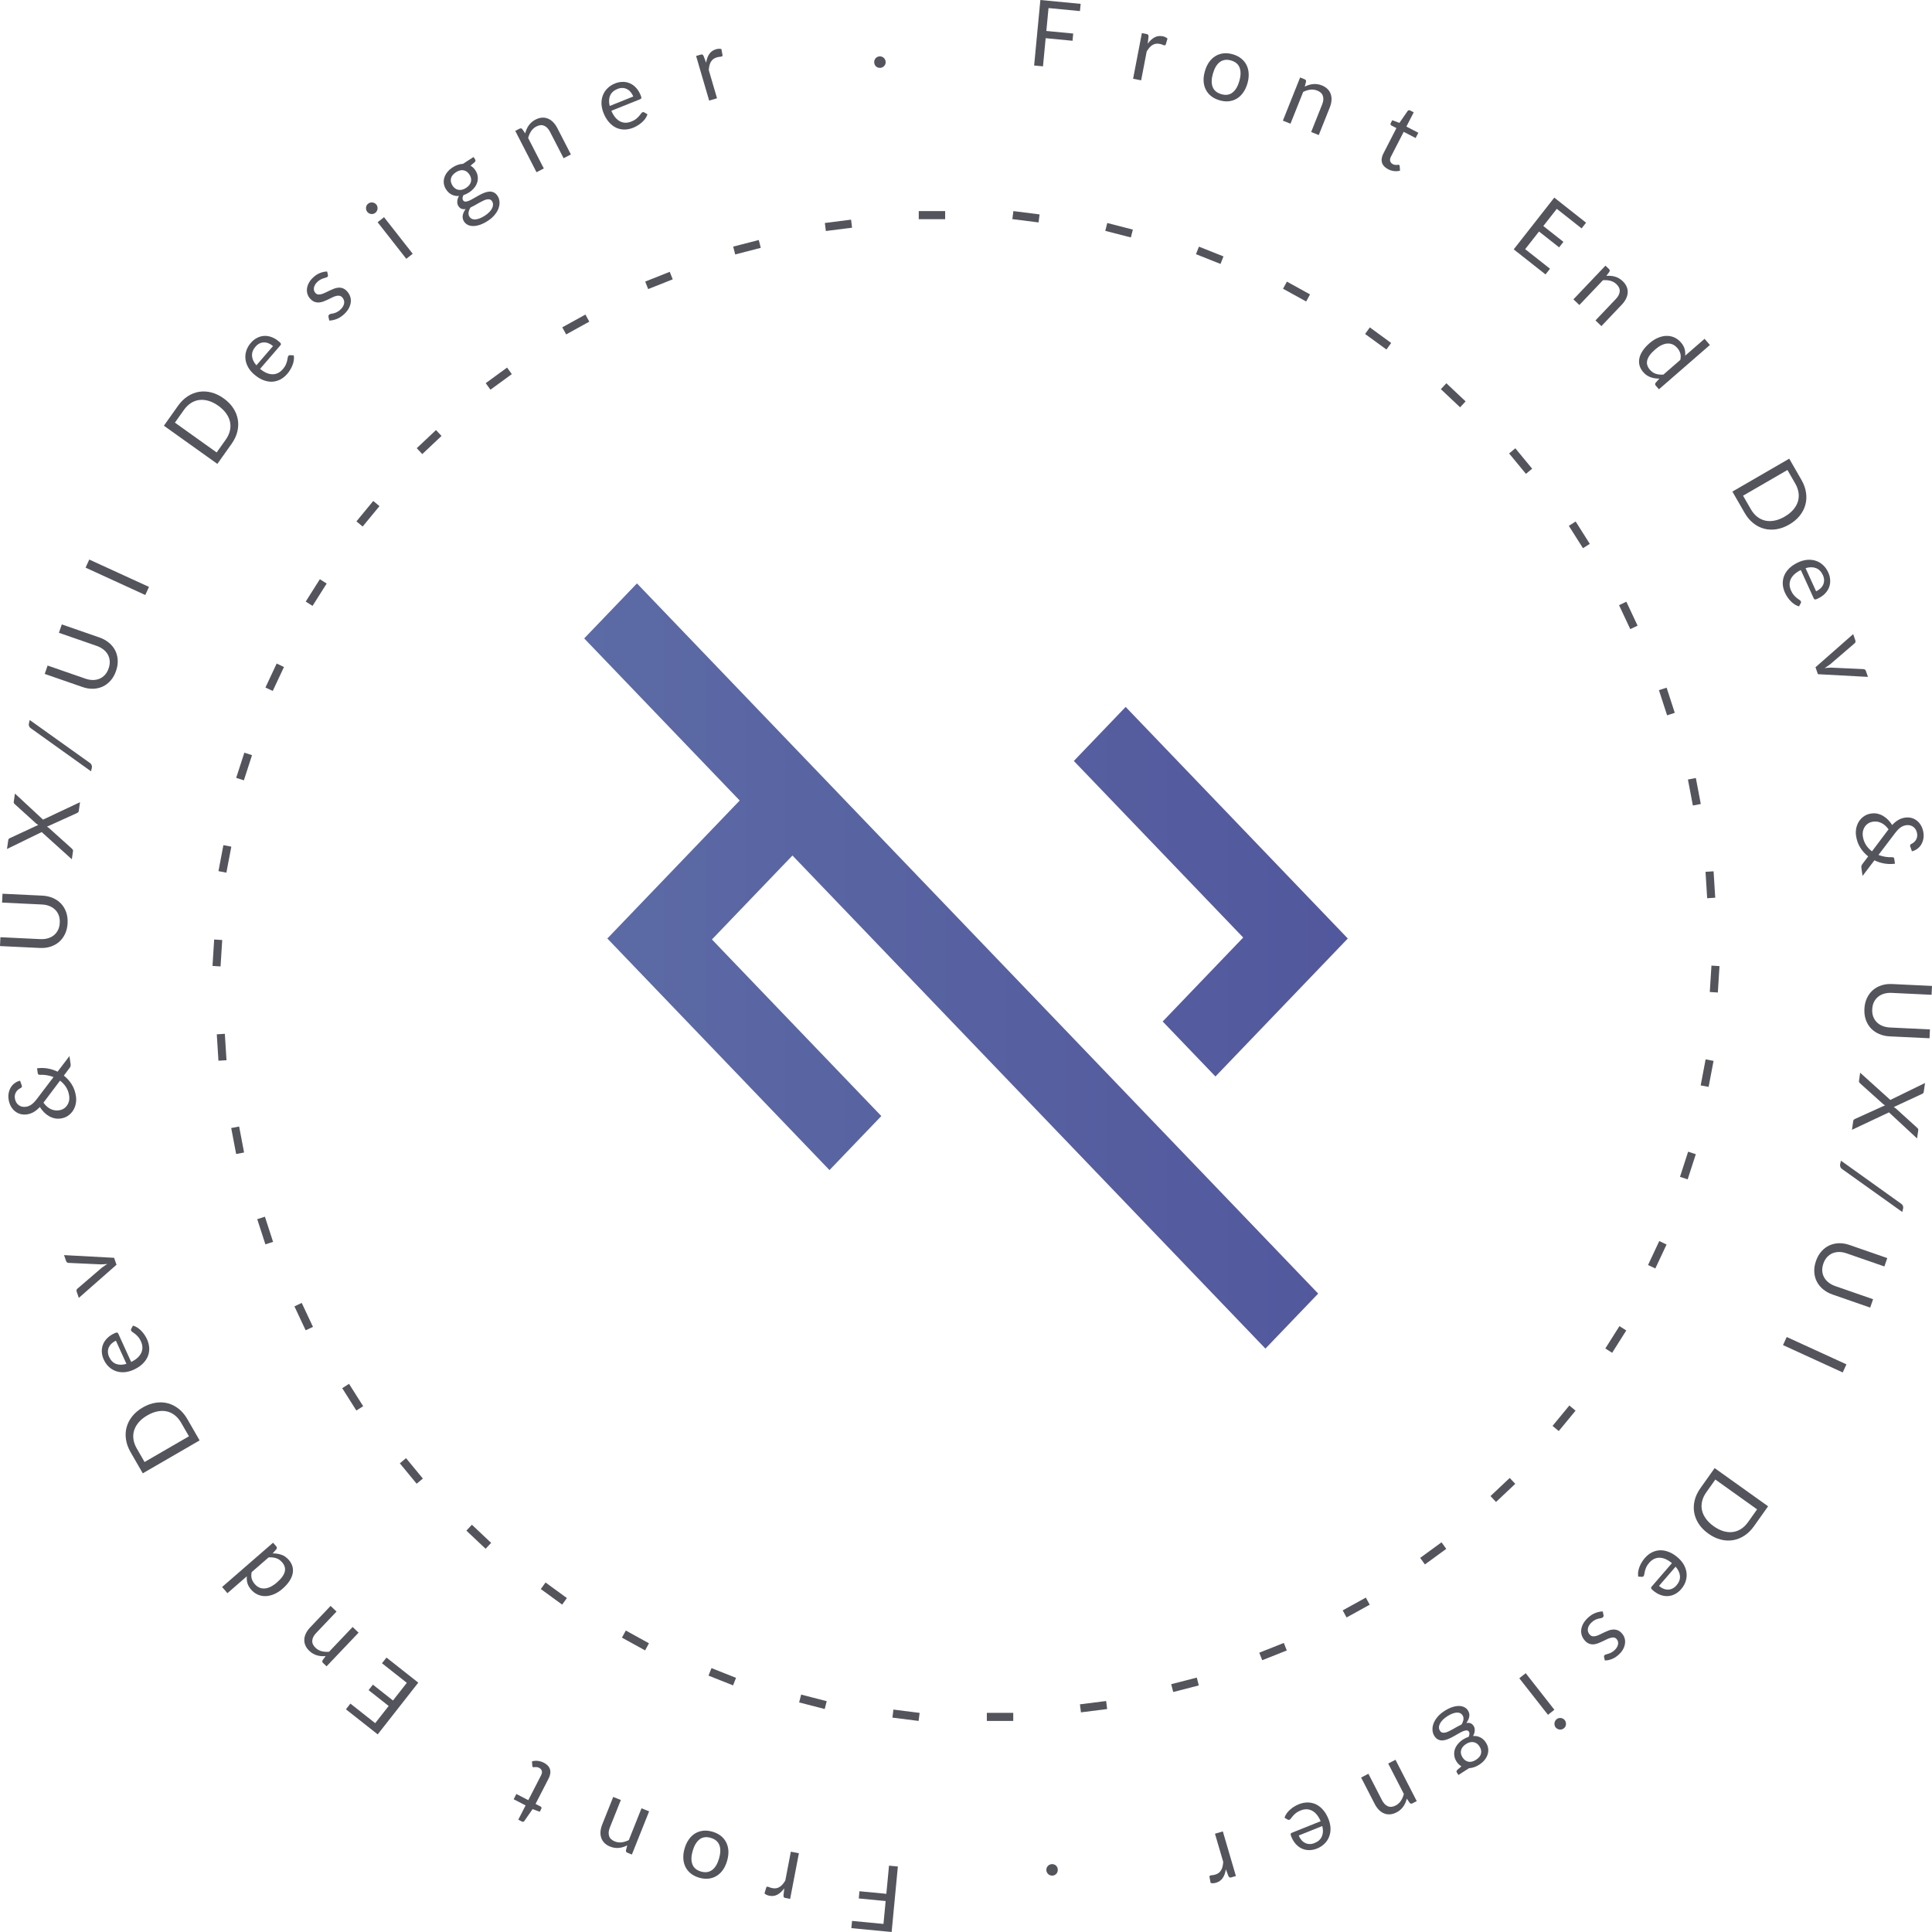 <svg width="260" height="260" viewBox="0 0 260 260" fill="none" xmlns="http://www.w3.org/2000/svg">
<g clip-path="url(#clip0_582_378)">
<path d="M141.106 1.086L140.813 4.167L144.428 4.514L144.336 5.485L140.721 5.139L140.36 8.928L139.169 8.814L140.008 0L145.428 0.519L145.335 1.491L141.106 1.086Z" fill="#54545C"/>
<path d="M154.455 5.883C154.729 5.5 155.03 5.218 155.358 5.038C155.686 4.854 156.054 4.801 156.462 4.88C156.591 4.905 156.712 4.943 156.823 4.994C156.939 5.046 157.037 5.111 157.118 5.189L156.885 5.981C156.841 6.078 156.771 6.116 156.674 6.098C156.617 6.087 156.537 6.059 156.433 6.013C156.328 5.968 156.208 5.932 156.07 5.906C155.877 5.868 155.698 5.863 155.533 5.89C155.373 5.918 155.222 5.976 155.079 6.066C154.941 6.153 154.807 6.27 154.679 6.417C154.555 6.561 154.434 6.73 154.317 6.926L153.571 10.809L152.487 10.599L153.668 4.453L154.286 4.573C154.403 4.595 154.479 4.633 154.515 4.686C154.551 4.739 154.567 4.822 154.562 4.934L154.455 5.883Z" fill="#54545C"/>
<path d="M165.923 7.312C166.361 7.441 166.734 7.63 167.042 7.88C167.35 8.129 167.589 8.425 167.759 8.767C167.928 9.109 168.022 9.491 168.04 9.912C168.063 10.331 168.006 10.776 167.868 11.246C167.729 11.72 167.537 12.128 167.292 12.468C167.051 12.809 166.767 13.077 166.44 13.273C166.112 13.468 165.752 13.588 165.358 13.63C164.965 13.669 164.55 13.624 164.113 13.495C163.671 13.365 163.293 13.177 162.98 12.93C162.672 12.681 162.433 12.385 162.263 12.043C162.093 11.701 161.997 11.32 161.974 10.902C161.955 10.484 162.015 10.038 162.154 9.563C162.291 9.093 162.481 8.687 162.722 8.346C162.968 8.002 163.255 7.733 163.582 7.537C163.909 7.341 164.27 7.222 164.664 7.179C165.061 7.138 165.481 7.182 165.923 7.312ZM164.354 12.671C164.945 12.845 165.445 12.778 165.852 12.469C166.261 12.155 166.57 11.643 166.778 10.932C166.987 10.216 167.005 9.616 166.83 9.131C166.655 8.646 166.271 8.316 165.68 8.142C165.38 8.054 165.103 8.028 164.848 8.064C164.597 8.102 164.368 8.196 164.162 8.345C163.959 8.496 163.779 8.702 163.62 8.965C163.467 9.225 163.339 9.532 163.235 9.888C163.026 10.6 163.01 11.198 163.185 11.683C163.365 12.165 163.754 12.495 164.354 12.671Z" fill="#54545C"/>
<path d="M175.589 11.655C175.771 11.564 175.956 11.489 176.143 11.431C176.33 11.373 176.517 11.335 176.706 11.318C176.9 11.298 177.093 11.302 177.285 11.331C177.483 11.357 177.685 11.411 177.891 11.494C178.207 11.621 178.464 11.787 178.662 11.99C178.865 12.191 179.008 12.422 179.09 12.681C179.178 12.938 179.21 13.22 179.185 13.525C179.161 13.83 179.083 14.147 178.951 14.476L177.474 18.176L176.45 17.765L177.927 14.065C178.103 13.625 178.137 13.244 178.031 12.922C177.931 12.597 177.676 12.353 177.268 12.189C176.966 12.068 176.655 12.027 176.334 12.067C176.016 12.108 175.697 12.209 175.377 12.368L173.668 16.648L172.644 16.236L174.964 10.425L175.576 10.671C175.721 10.729 175.782 10.836 175.76 10.992L175.589 11.655Z" fill="#54545C"/>
<path d="M186.807 22.777C186.369 22.55 186.094 22.253 185.983 21.885C185.875 21.519 185.94 21.105 186.177 20.644L187.927 17.238L187.259 16.892C187.2 16.862 187.16 16.82 187.136 16.767C187.115 16.709 187.123 16.644 187.161 16.571L187.361 16.181L188.33 16.536L189.438 14.932C189.478 14.883 189.524 14.852 189.577 14.838C189.636 14.822 189.697 14.83 189.759 14.862L190.252 15.117L189.267 17.034L190.872 17.864L190.508 18.573L188.903 17.742L187.186 21.082C187.066 21.316 187.033 21.52 187.088 21.692C187.142 21.864 187.259 21.996 187.438 22.088C187.541 22.141 187.635 22.174 187.721 22.186C187.813 22.196 187.895 22.199 187.966 22.195C188.038 22.19 188.099 22.184 188.149 22.178C188.204 22.169 188.246 22.172 188.275 22.188C188.326 22.214 188.356 22.269 188.364 22.352L188.409 22.966C188.16 23.037 187.894 23.056 187.609 23.025C187.326 22.99 187.059 22.907 186.807 22.777Z" fill="#54545C"/>
<path d="M208.595 36.167L207.988 36.931L203.71 33.557L209.169 26.595L213.447 29.97L212.845 30.737L209.507 28.104L207.693 30.417L210.397 32.549L209.818 33.287L207.114 31.155L205.252 33.531L208.595 36.167Z" fill="#54545C"/>
<path d="M216.178 37.127C216.381 37.111 216.58 37.11 216.775 37.126C216.97 37.142 217.158 37.176 217.34 37.23C217.527 37.284 217.705 37.36 217.873 37.458C218.046 37.556 218.214 37.682 218.374 37.835C218.621 38.071 218.798 38.321 218.906 38.583C219.02 38.846 219.067 39.113 219.047 39.384C219.033 39.656 218.959 39.929 218.823 40.203C218.687 40.477 218.497 40.743 218.253 40.999L215.51 43.885L214.712 43.121L217.455 40.236C217.781 39.893 217.954 39.552 217.975 39.213C218.002 38.874 217.856 38.553 217.538 38.249C217.303 38.024 217.029 37.87 216.717 37.787C216.407 37.707 216.073 37.682 215.716 37.711L212.544 41.048L211.745 40.284L216.054 35.753L216.531 36.209C216.644 36.317 216.661 36.439 216.583 36.575L216.178 37.127Z" fill="#54545C"/>
<path d="M226.129 48.433C226.202 48.097 226.201 47.803 226.126 47.552C226.054 47.299 225.921 47.06 225.727 46.836C225.348 46.397 224.899 46.195 224.381 46.231C223.863 46.267 223.313 46.537 222.733 47.042C222.425 47.309 222.184 47.565 222.009 47.809C221.838 48.051 221.725 48.286 221.671 48.513C221.62 48.737 221.626 48.952 221.69 49.158C221.754 49.364 221.868 49.562 222.032 49.752C222.269 50.026 222.537 50.211 222.836 50.305C223.138 50.403 223.476 50.439 223.851 50.413L226.129 48.433ZM230.112 46.427L223.251 52.39L222.823 51.895C222.721 51.776 222.714 51.652 222.802 51.521L223.31 50.948C222.893 50.956 222.498 50.896 222.126 50.767C221.754 50.638 221.421 50.404 221.128 50.064C220.894 49.793 220.732 49.503 220.644 49.193C220.558 48.88 220.549 48.558 220.617 48.227C220.684 47.896 220.832 47.557 221.06 47.211C221.289 46.865 221.599 46.522 221.99 46.182C222.338 45.88 222.701 45.646 223.08 45.48C223.462 45.312 223.839 45.219 224.21 45.202C224.581 45.185 224.937 45.248 225.28 45.393C225.628 45.538 225.939 45.769 226.213 46.086C226.463 46.376 226.628 46.667 226.706 46.959C226.79 47.251 226.815 47.554 226.781 47.867L229.394 45.596L230.112 46.427Z" fill="#54545C"/>
<path d="M240.786 70.59C240.213 70.922 239.639 71.133 239.064 71.223C238.49 71.313 237.94 71.289 237.414 71.151C236.889 71.013 236.399 70.763 235.945 70.403C235.496 70.044 235.11 69.583 234.785 69.019L233.137 66.156L240.787 61.726L242.435 64.59C242.76 65.153 242.963 65.721 243.045 66.292C243.132 66.864 243.103 67.414 242.955 67.942C242.812 68.467 242.558 68.957 242.193 69.411C241.828 69.865 241.359 70.258 240.786 70.59ZM240.173 69.525C240.642 69.253 241.025 68.945 241.321 68.603C241.618 68.26 241.826 67.897 241.947 67.513C242.067 67.129 242.099 66.73 242.041 66.316C241.983 65.903 241.835 65.489 241.597 65.075L240.546 63.25L234.573 66.709L235.623 68.534C235.861 68.948 236.145 69.283 236.473 69.54C236.801 69.798 237.16 69.971 237.548 70.06C237.94 70.147 238.358 70.148 238.802 70.062C239.246 69.976 239.703 69.797 240.173 69.525Z" fill="#54545C"/>
<path d="M244.403 79.575C244.634 79.469 244.83 79.338 244.99 79.184C245.156 79.031 245.279 78.859 245.359 78.668C245.445 78.48 245.484 78.278 245.477 78.064C245.473 77.848 245.42 77.626 245.316 77.397C245.097 76.918 244.784 76.602 244.375 76.449C243.972 76.298 243.509 76.302 242.985 76.461L244.403 79.575ZM242.108 81.605C241.902 81.549 241.704 81.461 241.513 81.34C241.326 81.218 241.152 81.073 240.99 80.907C240.831 80.745 240.686 80.566 240.557 80.372C240.424 80.179 240.311 79.98 240.217 79.774C240.038 79.38 239.937 78.987 239.916 78.593C239.901 78.202 239.965 77.826 240.108 77.466C240.257 77.108 240.489 76.775 240.805 76.467C241.122 76.159 241.524 75.893 242.014 75.669C242.41 75.488 242.808 75.378 243.206 75.34C243.607 75.306 243.984 75.347 244.339 75.46C244.697 75.573 245.022 75.761 245.314 76.026C245.61 76.289 245.852 76.626 246.04 77.038C246.195 77.379 246.281 77.721 246.296 78.062C246.317 78.406 246.267 78.733 246.146 79.042C246.03 79.353 245.84 79.641 245.577 79.907C245.318 80.17 244.986 80.395 244.582 80.58C244.425 80.652 244.313 80.683 244.245 80.673C244.178 80.663 244.122 80.611 244.08 80.518L242.347 76.712C241.993 76.888 241.703 77.08 241.477 77.287C241.253 77.499 241.086 77.725 240.979 77.964C240.875 78.202 240.827 78.45 240.836 78.709C240.849 78.965 240.917 79.228 241.04 79.498C241.155 79.749 241.281 79.952 241.419 80.106C241.562 80.262 241.697 80.391 241.824 80.491C241.951 80.591 242.062 80.672 242.158 80.732C242.259 80.795 242.323 80.858 242.352 80.922C242.39 81.004 242.387 81.082 242.344 81.156L242.108 81.605Z" fill="#54545C"/>
<path d="M251.379 91.093L244.645 90.73L244.323 89.796L249.392 85.335L249.684 86.182C249.714 86.268 249.717 86.345 249.693 86.414C249.669 86.484 249.631 86.538 249.58 86.578L246.299 89.397C246.171 89.494 246.046 89.583 245.922 89.665C245.798 89.748 245.674 89.828 245.548 89.906C245.695 89.89 245.842 89.876 245.99 89.864C246.138 89.852 246.293 89.846 246.454 89.847L250.777 90.046C250.847 90.048 250.911 90.07 250.969 90.111C251.03 90.15 251.074 90.207 251.099 90.281L251.379 91.093Z" fill="#54545C"/>
<path d="M254.152 111.607C253.862 111.208 253.539 110.922 253.182 110.749C252.825 110.579 252.456 110.522 252.074 110.578C251.809 110.616 251.582 110.698 251.393 110.826C251.207 110.952 251.057 111.105 250.941 111.284C250.826 111.463 250.746 111.66 250.702 111.874C250.662 112.088 250.657 112.301 250.688 112.513C250.753 112.969 250.895 113.367 251.114 113.706C251.334 114.049 251.603 114.337 251.923 114.569L254.152 111.607ZM250.654 117.88L250.502 116.822C250.485 116.703 250.486 116.606 250.503 116.528C250.521 116.451 250.569 116.363 250.646 116.264L251.41 115.249C250.985 114.919 250.627 114.519 250.335 114.049C250.048 113.583 249.862 113.05 249.776 112.451C249.729 112.125 249.738 111.797 249.803 111.467C249.868 111.141 249.987 110.839 250.159 110.56C250.335 110.281 250.562 110.044 250.842 109.85C251.121 109.656 251.45 109.531 251.829 109.477C252.113 109.436 252.389 109.444 252.654 109.501C252.925 109.562 253.18 109.663 253.42 109.803C253.66 109.943 253.882 110.117 254.087 110.325C254.291 110.533 254.474 110.766 254.636 111.026C254.917 110.731 255.196 110.504 255.472 110.343C255.752 110.182 256.051 110.079 256.368 110.033C256.665 109.99 256.952 110.003 257.227 110.072C257.503 110.144 257.752 110.269 257.972 110.445C258.197 110.621 258.384 110.845 258.536 111.119C258.692 111.396 258.796 111.716 258.848 112.079C258.894 112.401 258.883 112.702 258.815 112.982C258.752 113.262 258.648 113.51 258.505 113.726C258.361 113.943 258.184 114.122 257.972 114.265C257.764 114.412 257.54 114.511 257.298 114.562L257.066 113.903C257.014 113.773 257.063 113.664 257.212 113.576C257.314 113.532 257.417 113.469 257.522 113.387C257.627 113.31 257.719 113.213 257.798 113.098C257.878 112.987 257.938 112.855 257.978 112.704C258.019 112.556 258.026 112.389 258 112.201C257.97 111.997 257.911 111.817 257.822 111.659C257.734 111.505 257.622 111.378 257.487 111.276C257.357 111.179 257.208 111.111 257.04 111.072C256.877 111.033 256.704 111.027 256.521 111.054C256.378 111.074 256.244 111.11 256.119 111.162C255.993 111.213 255.868 111.283 255.744 111.372C255.62 111.464 255.497 111.576 255.375 111.706C255.252 111.836 255.125 111.989 254.992 112.167L252.796 115.055C253.095 115.17 253.4 115.253 253.71 115.304C254.025 115.354 254.333 115.372 254.634 115.358C254.712 115.355 254.777 115.371 254.827 115.405C254.878 115.44 254.909 115.493 254.919 115.567L255.015 116.233C254.546 116.297 254.076 116.29 253.604 116.212C253.136 116.134 252.685 115.989 252.252 115.777L250.654 117.88Z" fill="#54545C"/>
<path d="M251.956 135.831C251.938 136.197 251.984 136.527 252.094 136.821C252.203 137.115 252.364 137.366 252.577 137.574C252.789 137.786 253.046 137.951 253.349 138.068C253.652 138.19 253.988 138.26 254.358 138.277L259.722 138.534L259.666 139.725L254.301 139.469C253.792 139.444 253.324 139.339 252.897 139.154C252.469 138.973 252.102 138.722 251.796 138.403C251.495 138.087 251.264 137.707 251.104 137.262C250.944 136.817 250.877 136.324 250.903 135.78C250.928 135.237 251.042 134.752 251.243 134.325C251.445 133.897 251.711 133.539 252.041 133.249C252.376 132.96 252.765 132.744 253.208 132.6C253.651 132.46 254.127 132.402 254.636 132.427L260 132.683L259.943 133.874L254.585 133.618C254.216 133.601 253.875 133.636 253.562 133.724C253.249 133.816 252.977 133.956 252.746 134.143C252.514 134.334 252.328 134.57 252.187 134.852C252.05 135.138 251.973 135.465 251.956 135.831Z" fill="#54545C"/>
<path d="M249.231 152.044L249.399 150.87C249.412 150.78 249.444 150.712 249.497 150.665C249.553 150.623 249.611 150.59 249.673 150.566L253.684 148.747C253.591 148.7 253.512 148.652 253.449 148.601L250.353 145.82C250.302 145.771 250.256 145.719 250.214 145.663C250.176 145.611 250.162 145.545 250.174 145.463L250.332 144.362L254.391 148.025L259.06 145.746L258.89 146.926C258.878 147.012 258.855 147.073 258.82 147.11C258.786 147.146 258.74 147.177 258.683 147.202L254.852 148.984C254.933 149.025 255.021 149.081 255.114 149.153L258.002 151.773C258.055 151.814 258.094 151.859 258.12 151.909C258.15 151.959 258.161 152.015 258.152 152.076L257.99 153.207L254.208 149.697L249.231 152.044Z" fill="#54545C"/>
<path d="M247.915 157.335C247.787 157.249 247.703 157.141 247.663 157.013C247.621 156.888 247.614 156.768 247.642 156.652L247.751 156.201L255.848 161.992C255.964 162.072 256.044 162.167 256.089 162.28C256.133 162.397 256.139 162.519 256.108 162.647L255.998 163.103L247.915 157.335Z" fill="#54545C"/>
<path d="M245.378 170.055C245.259 170.401 245.21 170.731 245.233 171.044C245.255 171.357 245.339 171.643 245.484 171.903C245.628 172.166 245.829 172.397 246.087 172.596C246.343 172.798 246.646 172.96 246.996 173.081L252.07 174.843L251.681 175.97L246.607 174.208C246.125 174.041 245.705 173.808 245.348 173.51C244.988 173.215 244.707 172.871 244.503 172.478C244.302 172.09 244.187 171.66 244.159 171.188C244.13 170.716 244.205 170.223 244.382 169.709C244.56 169.195 244.805 168.762 245.118 168.408C245.431 168.055 245.787 167.786 246.186 167.602C246.588 167.419 247.022 167.321 247.487 167.308C247.952 167.299 248.424 167.379 248.906 167.546L253.981 169.307L253.592 170.434L248.523 168.675C248.173 168.553 247.836 168.491 247.511 168.487C247.185 168.487 246.885 168.544 246.611 168.658C246.335 168.776 246.09 168.951 245.876 169.181C245.664 169.417 245.498 169.708 245.378 170.055Z" fill="#54545C"/>
<path d="M239.951 181.018L240.448 179.927L248.484 183.608L247.987 184.698L239.951 181.018Z" fill="#54545C"/>
<path d="M229.905 206.391C229.366 206.006 228.936 205.571 228.616 205.084C228.296 204.597 228.089 204.085 227.996 203.549C227.903 203.012 227.925 202.461 228.063 201.897C228.202 201.339 228.46 200.795 228.837 200.265L230.749 197.571L237.944 202.71L236.032 205.403C235.655 205.933 235.225 206.355 234.741 206.667C234.258 206.984 233.747 207.186 233.208 207.271C232.671 207.358 232.122 207.33 231.558 207.185C230.995 207.041 230.444 206.776 229.905 206.391ZM230.616 205.39C231.058 205.705 231.496 205.927 231.93 206.055C232.364 206.182 232.78 206.222 233.178 206.172C233.576 206.123 233.951 205.986 234.302 205.761C234.653 205.537 234.967 205.23 235.244 204.84L236.462 203.123L230.844 199.111L229.625 200.828C229.349 201.217 229.162 201.615 229.065 202.021C228.968 202.427 228.96 202.826 229.041 203.217C229.124 203.611 229.297 203.993 229.56 204.362C229.822 204.731 230.174 205.074 230.616 205.39Z" fill="#54545C"/>
<path d="M223.259 213.425C223.451 213.592 223.651 213.717 223.858 213.798C224.065 213.886 224.272 213.926 224.478 213.92C224.685 213.92 224.884 213.872 225.075 213.777C225.27 213.684 225.449 213.542 225.613 213.352C225.957 212.954 226.114 212.537 226.083 212.101C226.052 211.671 225.856 211.249 225.495 210.837L223.259 213.425ZM220.465 212.175C220.43 211.964 220.427 211.746 220.458 211.522C220.492 211.301 220.55 211.082 220.634 210.865C220.715 210.652 220.817 210.446 220.939 210.248C221.059 210.046 221.193 209.86 221.341 209.689C221.623 209.362 221.938 209.107 222.287 208.924C222.635 208.747 223.002 208.649 223.388 208.63C223.775 208.617 224.173 208.691 224.584 208.852C224.994 209.012 225.403 209.269 225.81 209.623C226.139 209.909 226.403 210.226 226.603 210.574C226.8 210.925 226.92 211.285 226.964 211.656C227.011 212.03 226.975 212.405 226.857 212.781C226.741 213.161 226.535 213.522 226.239 213.864C225.994 214.147 225.72 214.367 225.417 214.523C225.114 214.685 224.797 214.775 224.466 214.793C224.136 214.817 223.796 214.764 223.446 214.634C223.099 214.507 222.757 214.298 222.422 214.006C222.292 213.893 222.217 213.803 222.198 213.737C222.178 213.672 222.202 213.6 222.27 213.522L225.002 210.36C224.696 210.11 224.401 209.925 224.119 209.805C223.834 209.688 223.56 209.63 223.298 209.632C223.039 209.636 222.795 209.695 222.564 209.811C222.337 209.93 222.126 210.101 221.932 210.325C221.752 210.534 221.621 210.733 221.538 210.923C221.456 211.119 221.396 211.296 221.357 211.453C221.319 211.611 221.292 211.746 221.277 211.858C221.262 211.976 221.232 212.061 221.186 212.114C221.127 212.183 221.055 212.213 220.97 212.204L220.465 212.175Z" fill="#54545C"/>
<path d="M215.871 222.996C215.844 222.896 215.868 222.811 215.942 222.74C215.987 222.697 216.053 222.665 216.141 222.644C216.228 222.623 216.332 222.592 216.452 222.551C216.572 222.516 216.704 222.46 216.849 222.385C216.996 222.313 217.147 222.203 217.301 222.055C217.435 221.927 217.538 221.794 217.611 221.656C217.687 221.521 217.736 221.386 217.756 221.253C217.774 221.122 217.765 220.996 217.73 220.876C217.695 220.762 217.634 220.658 217.546 220.566C217.435 220.449 217.31 220.384 217.171 220.369C217.029 220.357 216.876 220.375 216.712 220.423C216.548 220.472 216.375 220.541 216.193 220.63C216.013 220.721 215.827 220.812 215.633 220.9C215.439 220.995 215.244 221.079 215.047 221.153C214.851 221.227 214.655 221.272 214.46 221.288C214.265 221.303 214.072 221.277 213.882 221.208C213.692 221.146 213.51 221.023 213.337 220.841C213.138 220.632 212.991 220.403 212.896 220.153C212.803 219.906 212.767 219.647 212.788 219.377C212.811 219.109 212.893 218.837 213.034 218.561C213.174 218.284 213.382 218.014 213.659 217.749C213.974 217.448 214.308 217.225 214.66 217.082C215.015 216.942 215.358 216.867 215.69 216.858L215.792 217.341C215.805 217.402 215.805 217.459 215.792 217.511C215.779 217.564 215.747 217.614 215.697 217.662C215.643 217.713 215.567 217.747 215.468 217.762C215.368 217.777 215.253 217.799 215.122 217.828C214.987 217.86 214.839 217.913 214.678 217.988C214.516 218.063 214.345 218.187 214.163 218.36C214.008 218.508 213.892 218.657 213.813 218.806C213.736 218.959 213.692 219.107 213.68 219.249C213.668 219.392 213.686 219.525 213.736 219.648C213.782 219.775 213.854 219.889 213.95 219.99C214.069 220.115 214.201 220.186 214.346 220.201C214.491 220.222 214.645 220.208 214.809 220.159C214.976 220.114 215.15 220.044 215.333 219.949C215.515 219.86 215.703 219.768 215.897 219.674C216.088 219.582 216.284 219.498 216.483 219.421C216.682 219.35 216.881 219.308 217.079 219.295C217.277 219.283 217.474 219.311 217.67 219.379C217.866 219.454 218.056 219.588 218.24 219.782C218.404 219.955 218.526 220.155 218.605 220.381C218.687 220.61 218.716 220.85 218.693 221.1C218.672 221.353 218.596 221.611 218.465 221.873C218.334 222.135 218.14 222.388 217.885 222.633C217.587 222.917 217.276 223.124 216.95 223.253C216.624 223.388 216.297 223.456 215.969 223.457L215.871 222.996Z" fill="#54545C"/>
<path d="M208.319 230.772L204.46 225.851L205.323 225.17L209.181 230.092L208.319 230.772ZM209.346 232.462C209.28 232.378 209.236 232.285 209.213 232.182C209.189 232.085 209.184 231.985 209.196 231.881C209.208 231.782 209.24 231.686 209.292 231.593C209.341 231.502 209.407 231.423 209.491 231.357C209.575 231.291 209.667 231.245 209.767 231.218C209.863 231.195 209.961 231.189 210.059 231.201C210.159 231.215 210.254 231.246 210.342 231.292C210.432 231.341 210.511 231.407 210.577 231.491C210.643 231.576 210.689 231.668 210.715 231.768C210.744 231.871 210.752 231.972 210.74 232.07C210.731 232.172 210.704 232.267 210.658 232.355C210.609 232.446 210.543 232.525 210.459 232.591C210.375 232.657 210.283 232.703 210.183 232.73C210.08 232.758 209.979 232.765 209.878 232.75C209.777 232.741 209.679 232.71 209.586 232.658C209.492 232.612 209.412 232.546 209.346 232.462Z" fill="#54545C"/>
<path d="M197.281 234.708C197.095 234.828 196.947 234.96 196.839 235.103C196.73 235.247 196.658 235.396 196.621 235.552C196.584 235.708 196.583 235.866 196.616 236.025C196.652 236.188 196.72 236.348 196.82 236.504C197.027 236.826 197.29 237.019 197.609 237.083C197.925 237.148 198.267 237.062 198.637 236.824C199.011 236.583 199.235 236.304 199.31 235.986C199.381 235.671 199.314 235.352 199.107 235.03C199.007 234.874 198.891 234.745 198.758 234.645C198.624 234.55 198.479 234.487 198.322 234.456C198.165 234.425 197.999 234.429 197.824 234.468C197.649 234.508 197.468 234.587 197.281 234.708ZM193.785 232.921C193.867 233.049 193.97 233.13 194.093 233.163C194.217 233.196 194.356 233.195 194.509 233.16C194.659 233.127 194.821 233.066 194.994 232.979C195.17 232.895 195.353 232.799 195.543 232.692C195.729 232.586 195.919 232.478 196.112 232.369C196.306 232.259 196.497 232.16 196.685 232.073C196.821 231.858 196.906 231.641 196.942 231.422C196.976 231.209 196.935 231.011 196.817 230.827C196.742 230.709 196.642 230.619 196.519 230.556C196.39 230.492 196.24 230.464 196.069 230.472C195.896 230.476 195.703 230.517 195.489 230.596C195.27 230.673 195.033 230.794 194.777 230.959C194.528 231.12 194.319 231.286 194.151 231.458C193.983 231.63 193.858 231.801 193.777 231.971C193.692 232.144 193.65 232.31 193.65 232.471C193.651 232.633 193.696 232.783 193.785 232.921ZM196.271 238.871L196.051 238.528C195.978 238.413 196.003 238.294 196.129 238.169L196.675 237.706C196.411 237.553 196.19 237.338 196.012 237.061C195.848 236.805 195.748 236.538 195.713 236.262C195.677 235.992 195.697 235.727 195.774 235.466C195.852 235.206 195.986 234.958 196.177 234.722C196.368 234.486 196.605 234.277 196.888 234.094C197.134 233.936 197.384 233.816 197.64 233.735C197.706 233.594 197.743 233.465 197.751 233.347C197.761 233.233 197.74 233.136 197.689 233.057C197.609 232.932 197.498 232.869 197.355 232.868C197.212 232.872 197.048 232.914 196.864 232.993C196.681 233.072 196.481 233.176 196.266 233.305C196.047 233.437 195.821 233.565 195.589 233.69C195.355 233.821 195.121 233.936 194.886 234.033C194.647 234.133 194.417 234.194 194.195 234.214C193.974 234.234 193.764 234.2 193.566 234.113C193.365 234.027 193.186 233.863 193.031 233.62C192.886 233.395 192.804 233.14 192.782 232.855C192.757 232.572 192.798 232.281 192.905 231.982C193.009 231.68 193.184 231.381 193.429 231.086C193.669 230.789 193.981 230.517 194.365 230.27C194.748 230.023 195.108 229.845 195.444 229.736C195.78 229.627 196.084 229.576 196.356 229.581C196.628 229.587 196.867 229.644 197.073 229.751C197.273 229.857 197.432 230.002 197.549 230.186C197.716 230.446 197.776 230.718 197.729 231.003C197.682 231.288 197.551 231.576 197.336 231.866C197.536 231.835 197.72 231.847 197.886 231.901C198.052 231.961 198.198 232.09 198.324 232.287C198.373 232.363 198.409 232.45 198.433 232.548C198.458 232.649 198.469 232.757 198.465 232.872C198.459 232.993 198.438 233.117 198.402 233.243C198.366 233.37 198.31 233.496 198.235 233.623C198.588 233.601 198.913 233.663 199.212 233.809C199.512 233.958 199.765 234.192 199.969 234.511C200.133 234.767 200.234 235.031 200.27 235.301C200.305 235.577 200.282 235.845 200.198 236.104C200.118 236.367 199.982 236.616 199.791 236.852C199.597 237.089 199.354 237.302 199.064 237.489C198.836 237.636 198.606 237.747 198.376 237.822C198.148 237.901 197.921 237.944 197.697 237.952L196.271 238.871Z" fill="#54545C"/>
<path d="M189.323 242.054C189.272 242.252 189.207 242.441 189.128 242.621C189.05 242.8 188.955 242.967 188.845 243.122C188.733 243.282 188.603 243.425 188.456 243.552C188.307 243.685 188.134 243.802 187.936 243.904C187.633 244.061 187.34 244.148 187.057 244.164C186.773 244.186 186.506 244.143 186.256 244.036C186.005 243.934 185.772 243.774 185.558 243.556C185.344 243.337 185.157 243.07 184.995 242.756L183.174 239.213L184.154 238.706L185.975 242.248C186.192 242.67 186.456 242.945 186.768 243.076C187.079 243.212 187.429 243.179 187.82 242.977C188.109 242.828 188.343 242.618 188.524 242.349C188.701 242.081 188.834 241.774 188.924 241.426L186.817 237.329L187.798 236.822L190.658 242.386L190.072 242.689C189.933 242.761 189.812 242.737 189.71 242.619L189.323 242.054Z" fill="#54545C"/>
<path d="M174.777 247.014C174.872 247.251 174.993 247.453 175.139 247.621C175.283 247.793 175.449 247.925 175.635 248.014C175.819 248.109 176.018 248.158 176.231 248.161C176.446 248.167 176.67 248.124 176.903 248.031C177.392 247.834 177.722 247.536 177.893 247.134C178.063 246.737 178.081 246.273 177.948 245.741L174.777 247.014ZM172.865 244.62C172.93 244.416 173.028 244.222 173.157 244.037C173.289 243.855 173.441 243.688 173.614 243.534C173.783 243.381 173.968 243.245 174.168 243.125C174.366 243.001 174.571 242.897 174.78 242.812C175.181 242.652 175.578 242.57 175.971 242.567C176.362 242.57 176.733 242.652 177.085 242.812C177.434 242.978 177.755 243.227 178.046 243.558C178.338 243.889 178.584 244.305 178.784 244.806C178.945 245.211 179.036 245.615 179.054 246.015C179.068 246.418 179.01 246.794 178.88 247.144C178.751 247.497 178.548 247.814 178.27 248.094C177.994 248.378 177.646 248.604 177.226 248.773C176.879 248.912 176.535 248.982 176.193 248.981C175.85 248.986 175.527 248.92 175.225 248.784C174.921 248.654 174.642 248.45 174.391 248.174C174.14 247.902 173.933 247.559 173.768 247.146C173.704 246.986 173.678 246.872 173.691 246.804C173.704 246.737 173.758 246.684 173.854 246.646L177.728 245.09C177.57 244.728 177.393 244.428 177.197 244.192C176.997 243.957 176.78 243.78 176.547 243.661C176.315 243.545 176.07 243.486 175.812 243.483C175.555 243.484 175.29 243.54 175.015 243.65C174.76 243.753 174.552 243.87 174.391 244C174.229 244.137 174.094 244.266 173.988 244.388C173.882 244.511 173.797 244.618 173.732 244.711C173.665 244.809 173.599 244.871 173.534 244.897C173.45 244.931 173.372 244.924 173.3 244.878L172.865 244.62Z" fill="#54545C"/>
<path d="M164.97 251.558C164.901 252.025 164.762 252.414 164.553 252.724C164.346 253.039 164.043 253.255 163.644 253.372C163.518 253.409 163.394 253.431 163.271 253.437C163.145 253.444 163.028 253.431 162.92 253.399L162.766 252.588C162.76 252.482 162.805 252.415 162.9 252.387C162.955 252.371 163.039 252.359 163.153 252.351C163.266 252.344 163.39 252.32 163.524 252.281C163.713 252.225 163.875 252.147 164.008 252.048C164.138 251.949 164.246 251.827 164.332 251.682C164.415 251.542 164.48 251.376 164.527 251.187C164.572 251.002 164.601 250.795 164.616 250.568L163.505 246.774L164.564 246.462L166.322 252.467L165.719 252.645C165.605 252.679 165.519 252.68 165.463 252.65C165.407 252.619 165.356 252.553 165.309 252.45L164.97 251.558Z" fill="#54545C"/>
<path d="M142.35 251.564C142.36 251.671 142.351 251.773 142.324 251.871C142.292 251.969 142.246 252.056 142.187 252.132C142.124 252.209 142.048 252.272 141.958 252.322C141.867 252.372 141.769 252.402 141.663 252.412C141.556 252.422 141.454 252.411 141.356 252.379C141.258 252.347 141.171 252.3 141.095 252.237C141.019 252.174 140.956 252.097 140.906 252.007C140.856 251.916 140.826 251.818 140.816 251.711C140.805 251.6 140.816 251.496 140.848 251.398C140.88 251.304 140.928 251.218 140.991 251.142C141.054 251.066 141.13 251.005 141.221 250.959C141.311 250.909 141.409 250.878 141.516 250.868C141.622 250.858 141.724 250.869 141.822 250.901C141.92 250.929 142.007 250.974 142.083 251.037C142.155 251.101 142.216 251.176 142.266 251.262C142.311 251.353 142.34 251.454 142.35 251.564Z" fill="#54545C"/>
<path d="M118.893 258.914L119.187 255.833L115.572 255.486L115.664 254.515L119.279 254.861L119.64 251.072L120.831 251.186L119.992 260L114.572 259.481L114.665 258.509L118.893 258.914Z" fill="#54545C"/>
<path d="M105.545 254.117C105.271 254.5 104.969 254.782 104.642 254.962C104.313 255.146 103.945 255.199 103.538 255.12C103.409 255.095 103.288 255.057 103.177 255.006C103.061 254.954 102.963 254.889 102.881 254.811L103.115 254.019C103.159 253.922 103.229 253.884 103.326 253.902C103.382 253.913 103.463 253.941 103.567 253.987C103.672 254.032 103.792 254.068 103.93 254.094C104.123 254.132 104.302 254.137 104.466 254.11C104.627 254.082 104.778 254.024 104.921 253.934C105.059 253.847 105.192 253.73 105.321 253.583C105.445 253.439 105.566 253.27 105.683 253.074L106.429 249.191L107.513 249.401L106.332 255.547L105.714 255.427C105.597 255.405 105.521 255.367 105.485 255.314C105.449 255.261 105.433 255.178 105.438 255.066L105.545 254.117Z" fill="#54545C"/>
<path d="M94.077 252.688C93.639 252.559 93.266 252.37 92.958 252.121C92.65 251.871 92.411 251.575 92.241 251.233C92.072 250.891 91.978 250.509 91.96 250.088C91.937 249.669 91.994 249.224 92.132 248.754C92.271 248.28 92.463 247.872 92.708 247.532C92.949 247.191 93.233 246.923 93.56 246.727C93.888 246.532 94.248 246.413 94.642 246.37C95.034 246.331 95.45 246.376 95.887 246.505C96.329 246.635 96.707 246.823 97.02 247.07C97.328 247.32 97.567 247.615 97.737 247.957C97.906 248.299 98.003 248.68 98.026 249.099C98.045 249.516 97.985 249.962 97.846 250.437C97.709 250.907 97.519 251.313 97.278 251.654C97.031 251.998 96.745 252.268 96.418 252.463C96.091 252.659 95.73 252.778 95.336 252.821C94.938 252.863 94.519 252.818 94.077 252.688ZM95.646 247.329C95.055 247.155 94.555 247.222 94.147 247.531C93.739 247.845 93.43 248.357 93.222 249.068C93.013 249.784 92.995 250.384 93.17 250.869C93.345 251.354 93.728 251.684 94.32 251.858C94.62 251.947 94.897 251.972 95.152 251.936C95.403 251.898 95.632 251.804 95.838 251.655C96.041 251.504 96.221 251.298 96.379 251.035C96.533 250.775 96.661 250.468 96.765 250.112C96.974 249.401 96.99 248.802 96.815 248.317C96.635 247.835 96.246 247.505 95.646 247.329Z" fill="#54545C"/>
<path d="M84.411 248.345C84.229 248.436 84.044 248.511 83.857 248.569C83.67 248.627 83.483 248.665 83.294 248.682C83.1 248.702 82.907 248.698 82.715 248.669C82.517 248.643 82.315 248.589 82.109 248.506C81.793 248.379 81.535 248.213 81.338 248.01C81.135 247.809 80.992 247.578 80.91 247.319C80.822 247.062 80.79 246.781 80.815 246.475C80.839 246.17 80.917 245.853 81.048 245.524L82.525 241.824L83.55 242.235L82.073 245.935C81.897 246.375 81.863 246.756 81.969 247.078C82.069 247.403 82.324 247.647 82.732 247.811C83.034 247.932 83.345 247.973 83.666 247.933C83.984 247.892 84.303 247.791 84.623 247.632L86.331 243.352L87.356 243.764L85.036 249.575L84.424 249.329C84.279 249.271 84.218 249.164 84.24 249.009L84.411 248.345Z" fill="#54545C"/>
<path d="M73.193 237.223C73.631 237.449 73.906 237.747 74.017 238.115C74.125 238.481 74.06 238.895 73.823 239.356L72.073 242.762L72.741 243.107C72.799 243.138 72.84 243.18 72.864 243.233C72.885 243.291 72.877 243.356 72.839 243.429L72.639 243.819L71.67 243.464L70.561 245.067C70.522 245.117 70.476 245.148 70.422 245.162C70.364 245.178 70.303 245.17 70.241 245.138L69.748 244.883L70.733 242.966L69.128 242.136L69.492 241.427L71.097 242.258L72.814 238.918C72.934 238.684 72.967 238.48 72.912 238.308C72.857 238.136 72.74 238.004 72.561 237.911C72.459 237.859 72.365 237.826 72.279 237.814C72.187 237.804 72.105 237.801 72.033 237.805C71.962 237.81 71.901 237.816 71.851 237.822C71.796 237.831 71.754 237.828 71.725 237.812C71.674 237.786 71.644 237.731 71.636 237.648L71.591 237.034C71.84 236.963 72.106 236.944 72.391 236.975C72.674 237.01 72.941 237.093 73.193 237.223Z" fill="#54545C"/>
<path d="M51.405 223.833L52.012 223.069L56.29 226.443L50.831 233.405L46.553 230.031L47.155 229.263L50.493 231.896L52.306 229.583L49.603 227.451L50.182 226.713L52.886 228.845L54.748 226.469L51.405 223.833Z" fill="#54545C"/>
<path d="M43.822 222.873C43.619 222.89 43.42 222.89 43.225 222.874C43.03 222.858 42.842 222.824 42.66 222.77C42.473 222.716 42.295 222.64 42.127 222.542C41.953 222.444 41.786 222.318 41.626 222.165C41.379 221.929 41.202 221.679 41.094 221.417C40.98 221.154 40.933 220.887 40.953 220.616C40.966 220.344 41.041 220.071 41.177 219.797C41.313 219.523 41.503 219.257 41.747 219.001L44.49 216.116L45.288 216.879L42.545 219.764C42.219 220.107 42.046 220.448 42.025 220.787C41.998 221.126 42.143 221.447 42.462 221.751C42.697 221.976 42.971 222.13 43.283 222.213C43.593 222.293 43.927 222.318 44.283 222.289L47.456 218.952L48.255 219.716L43.946 224.247L43.469 223.791C43.356 223.683 43.339 223.561 43.417 223.425L43.822 222.873Z" fill="#54545C"/>
<path d="M33.871 211.567C33.798 211.903 33.799 212.197 33.874 212.448C33.946 212.701 34.079 212.94 34.273 213.164C34.652 213.603 35.101 213.805 35.619 213.769C36.137 213.733 36.687 213.463 37.267 212.958C37.575 212.691 37.816 212.435 37.99 212.19C38.162 211.949 38.275 211.714 38.329 211.487C38.38 211.263 38.373 211.048 38.309 210.842C38.246 210.636 38.132 210.438 37.967 210.248C37.731 209.974 37.463 209.789 37.164 209.695C36.862 209.597 36.524 209.561 36.149 209.587L33.871 211.567ZM29.888 213.573L36.749 207.61L37.177 208.105C37.279 208.223 37.286 208.348 37.198 208.479L36.69 209.052C37.107 209.044 37.501 209.104 37.874 209.233C38.246 209.362 38.579 209.596 38.872 209.936C39.106 210.207 39.268 210.497 39.356 210.807C39.442 211.12 39.451 211.442 39.383 211.773C39.316 212.104 39.168 212.443 38.94 212.789C38.711 213.135 38.401 213.477 38.01 213.818C37.662 214.12 37.299 214.354 36.92 214.519C36.538 214.688 36.161 214.781 35.79 214.798C35.419 214.815 35.062 214.751 34.72 214.607C34.372 214.462 34.061 214.231 33.787 213.914C33.536 213.624 33.372 213.333 33.294 213.041C33.21 212.749 33.185 212.446 33.219 212.133L30.606 214.404L29.888 213.573Z" fill="#54545C"/>
<path d="M19.214 189.41C19.787 189.078 20.361 188.867 20.936 188.777C21.51 188.687 22.06 188.711 22.586 188.849C23.111 188.987 23.601 189.237 24.055 189.597C24.504 189.956 24.89 190.417 25.215 190.981L26.863 193.844L19.213 198.274L17.565 195.41C17.24 194.847 17.037 194.279 16.955 193.708C16.868 193.136 16.897 192.586 17.044 192.058C17.188 191.533 17.442 191.043 17.807 190.589C18.172 190.135 18.641 189.742 19.214 189.41ZM19.827 190.475C19.358 190.747 18.975 191.055 18.678 191.397C18.382 191.74 18.174 192.103 18.053 192.487C17.932 192.871 17.901 193.27 17.959 193.684C18.017 194.097 18.165 194.511 18.403 194.925L19.453 196.75L25.427 193.291L24.377 191.466C24.139 191.052 23.855 190.717 23.527 190.459C23.199 190.202 22.84 190.029 22.452 189.94C22.06 189.853 21.642 189.852 21.198 189.938C20.754 190.024 20.297 190.203 19.827 190.475Z" fill="#54545C"/>
<path d="M15.597 180.425C15.365 180.531 15.17 180.662 15.01 180.816C14.844 180.969 14.721 181.141 14.641 181.332C14.555 181.52 14.516 181.722 14.523 181.936C14.527 182.152 14.58 182.374 14.684 182.603C14.903 183.082 15.216 183.398 15.624 183.551C16.027 183.702 16.491 183.698 17.015 183.539L15.597 180.425ZM17.892 178.396C18.098 178.451 18.296 178.539 18.487 178.66C18.674 178.783 18.848 178.927 19.01 179.093C19.169 179.255 19.314 179.434 19.443 179.628C19.576 179.821 19.689 180.02 19.783 180.226C19.962 180.62 20.062 181.013 20.084 181.407C20.099 181.798 20.035 182.174 19.892 182.534C19.743 182.892 19.511 183.225 19.195 183.533C18.878 183.841 18.475 184.107 17.986 184.331C17.589 184.512 17.192 184.622 16.794 184.66C16.393 184.693 16.016 184.653 15.661 184.54C15.303 184.427 14.978 184.239 14.685 183.974C14.389 183.711 14.148 183.374 13.96 182.962C13.805 182.621 13.719 182.279 13.704 181.938C13.683 181.594 13.733 181.267 13.854 180.958C13.97 180.647 14.16 180.359 14.423 180.093C14.682 179.83 15.014 179.605 15.418 179.42C15.575 179.348 15.687 179.317 15.755 179.327C15.822 179.337 15.877 179.389 15.92 179.482L17.653 183.288C18.007 183.112 18.297 182.92 18.523 182.713C18.747 182.501 18.913 182.276 19.021 182.036C19.125 181.798 19.173 181.55 19.163 181.291C19.151 181.035 19.083 180.771 18.96 180.502C18.845 180.251 18.719 180.048 18.581 179.894C18.438 179.738 18.303 179.609 18.176 179.509C18.049 179.409 17.937 179.328 17.842 179.268C17.741 179.205 17.677 179.142 17.648 179.078C17.61 178.996 17.613 178.918 17.656 178.844L17.892 178.396Z" fill="#54545C"/>
<path d="M8.621 168.907L15.355 169.27L15.678 170.204L10.608 174.665L10.316 173.818C10.287 173.732 10.284 173.655 10.308 173.586C10.332 173.516 10.369 173.462 10.421 173.422L13.701 170.603C13.829 170.506 13.955 170.417 14.079 170.335C14.203 170.252 14.327 170.172 14.452 170.094C14.306 170.11 14.158 170.124 14.01 170.136C13.862 170.148 13.707 170.154 13.546 170.153L9.224 169.954C9.154 169.952 9.09 169.93 9.032 169.889C8.971 169.85 8.927 169.793 8.901 169.719L8.621 168.907Z" fill="#54545C"/>
<path d="M5.848 148.393C6.138 148.792 6.461 149.078 6.818 149.251C7.175 149.421 7.544 149.478 7.926 149.422C8.191 149.384 8.418 149.302 8.607 149.174C8.793 149.048 8.943 148.895 9.058 148.716C9.174 148.537 9.254 148.34 9.298 148.126C9.338 147.912 9.342 147.699 9.312 147.487C9.247 147.031 9.104 146.633 8.886 146.294C8.666 145.951 8.397 145.663 8.077 145.431L5.848 148.393ZM9.346 142.12L9.498 143.178C9.515 143.297 9.514 143.394 9.496 143.472C9.478 143.549 9.431 143.637 9.354 143.736L8.59 144.751C9.015 145.081 9.373 145.481 9.665 145.951C9.952 146.417 10.138 146.95 10.224 147.549C10.271 147.875 10.262 148.203 10.197 148.533C10.132 148.859 10.013 149.161 9.841 149.44C9.665 149.719 9.438 149.956 9.158 150.15C8.879 150.344 8.55 150.469 8.171 150.523C7.887 150.564 7.611 150.556 7.346 150.499C7.075 150.438 6.82 150.337 6.58 150.197C6.34 150.057 6.117 149.883 5.913 149.675C5.709 149.467 5.526 149.234 5.364 148.974C5.083 149.269 4.804 149.496 4.528 149.657C4.248 149.818 3.949 149.921 3.632 149.967C3.335 150.01 3.048 149.997 2.773 149.928C2.497 149.856 2.248 149.731 2.028 149.555C1.803 149.379 1.615 149.155 1.464 148.881C1.308 148.604 1.204 148.284 1.152 147.921C1.106 147.599 1.117 147.298 1.185 147.018C1.248 146.738 1.352 146.49 1.495 146.274C1.639 146.057 1.816 145.878 2.028 145.735C2.236 145.588 2.46 145.489 2.702 145.438L2.934 146.097C2.986 146.227 2.937 146.336 2.788 146.424C2.686 146.468 2.583 146.531 2.478 146.613C2.373 146.69 2.281 146.787 2.202 146.902C2.122 147.013 2.062 147.145 2.022 147.296C1.981 147.444 1.973 147.611 2 147.799C2.03 148.003 2.089 148.183 2.178 148.341C2.266 148.495 2.378 148.622 2.513 148.724C2.643 148.821 2.792 148.889 2.959 148.928C3.123 148.967 3.296 148.973 3.479 148.946C3.622 148.926 3.756 148.89 3.881 148.838C4.007 148.787 4.131 148.717 4.256 148.628C4.38 148.536 4.503 148.424 4.625 148.294C4.748 148.164 4.875 148.011 5.008 147.833L7.204 144.945C6.905 144.83 6.6 144.747 6.29 144.696C5.975 144.646 5.667 144.627 5.366 144.642C5.288 144.645 5.223 144.629 5.173 144.595C5.122 144.56 5.091 144.507 5.081 144.433L4.985 143.767C5.454 143.703 5.924 143.71 6.396 143.788C6.864 143.866 7.315 144.011 7.748 144.223L9.346 142.12Z" fill="#54545C"/>
<path d="M8.044 124.169C8.062 123.803 8.016 123.473 7.906 123.179C7.797 122.885 7.636 122.634 7.424 122.426C7.212 122.214 6.954 122.049 6.651 121.931C6.348 121.81 6.012 121.74 5.642 121.722L0.278 121.466L0.335 120.275L5.699 120.531C6.208 120.556 6.676 120.66 7.104 120.846C7.531 121.027 7.898 121.277 8.204 121.597C8.506 121.913 8.737 122.293 8.896 122.737C9.056 123.182 9.123 123.676 9.098 124.219C9.072 124.762 8.958 125.248 8.757 125.675C8.555 126.103 8.289 126.461 7.959 126.75C7.624 127.04 7.235 127.256 6.792 127.4C6.349 127.54 5.873 127.597 5.364 127.573L0 127.317L0.057 126.126L5.415 126.382C5.784 126.399 6.125 126.364 6.438 126.276C6.751 126.184 7.023 126.044 7.254 125.857C7.486 125.666 7.672 125.43 7.813 125.148C7.95 124.861 8.027 124.535 8.044 124.169Z" fill="#54545C"/>
<path d="M10.769 107.956L10.601 109.13C10.588 109.22 10.556 109.288 10.503 109.335C10.447 109.377 10.389 109.41 10.327 109.434L6.316 111.253C6.409 111.3 6.487 111.348 6.551 111.399L9.647 114.18C9.698 114.229 9.744 114.282 9.786 114.338C9.824 114.389 9.838 114.455 9.826 114.537L9.668 115.638L5.609 111.975L0.94 114.254L1.11 113.074C1.122 112.988 1.145 112.927 1.179 112.891C1.214 112.854 1.26 112.823 1.317 112.798L5.148 111.016C5.067 110.975 4.979 110.919 4.886 110.847L1.997 108.227C1.945 108.186 1.906 108.141 1.88 108.091C1.85 108.041 1.839 107.986 1.848 107.924L2.01 106.793L5.792 110.303L10.769 107.956Z" fill="#54545C"/>
<path d="M12.085 102.666C12.212 102.752 12.296 102.859 12.337 102.988C12.379 103.112 12.386 103.232 12.358 103.349L12.249 103.799L4.152 98.008C4.036 97.929 3.956 97.833 3.911 97.72C3.867 97.603 3.861 97.481 3.892 97.353L4.002 96.897L12.085 102.666Z" fill="#54545C"/>
<path d="M14.621 89.945C14.74 89.599 14.789 89.269 14.766 88.956C14.744 88.643 14.66 88.357 14.515 88.097C14.371 87.834 14.17 87.603 13.912 87.404C13.656 87.202 13.353 87.04 13.004 86.919L7.929 85.157L8.318 84.03L13.392 85.792C13.874 85.959 14.294 86.192 14.652 86.491C15.011 86.785 15.293 87.129 15.496 87.523C15.697 87.911 15.812 88.341 15.84 88.812C15.869 89.284 15.794 89.777 15.617 90.291C15.44 90.805 15.194 91.239 14.881 91.592C14.568 91.945 14.212 92.214 13.813 92.398C13.411 92.581 12.977 92.679 12.512 92.692C12.048 92.701 11.575 92.622 11.093 92.454L6.019 90.693L6.408 89.566L11.476 91.326C11.826 91.447 12.163 91.509 12.488 91.513C12.814 91.513 13.114 91.456 13.389 91.342C13.664 91.224 13.909 91.05 14.124 90.819C14.335 90.583 14.501 90.292 14.621 89.945Z" fill="#54545C"/>
<path d="M20.049 78.982L19.552 80.073L11.516 76.392L12.013 75.302L20.049 78.982Z" fill="#54545C"/>
<path d="M30.095 53.609C30.634 53.993 31.064 54.429 31.384 54.916C31.704 55.403 31.911 55.915 32.004 56.451C32.097 56.988 32.075 57.539 31.936 58.103C31.797 58.661 31.54 59.205 31.163 59.735L29.251 62.429L22.056 57.29L23.968 54.597C24.345 54.066 24.775 53.645 25.259 53.333C25.741 53.016 26.253 52.814 26.792 52.729C27.329 52.642 27.878 52.67 28.442 52.815C29.005 52.959 29.556 53.224 30.095 53.609ZM29.384 54.611C28.942 54.295 28.504 54.073 28.07 53.945C27.636 53.818 27.22 53.778 26.822 53.828C26.424 53.877 26.049 54.014 25.698 54.239C25.347 54.464 25.033 54.77 24.756 55.16L23.538 56.877L29.156 60.889L30.375 59.172C30.651 58.783 30.838 58.385 30.935 57.979C31.032 57.573 31.04 57.174 30.959 56.783C30.875 56.389 30.703 56.007 30.44 55.638C30.178 55.269 29.826 54.926 29.384 54.611Z" fill="#54545C"/>
<path d="M36.741 46.575C36.549 46.408 36.349 46.284 36.142 46.202C35.935 46.115 35.728 46.074 35.522 46.08C35.315 46.08 35.116 46.128 34.925 46.224C34.73 46.316 34.551 46.458 34.387 46.648C34.043 47.046 33.886 47.464 33.917 47.9C33.948 48.33 34.144 48.751 34.505 49.163L36.741 46.575ZM39.535 47.825C39.57 48.036 39.573 48.254 39.542 48.478C39.508 48.699 39.45 48.918 39.366 49.135C39.285 49.348 39.183 49.554 39.061 49.752C38.941 49.954 38.807 50.14 38.659 50.312C38.377 50.639 38.062 50.893 37.713 51.076C37.365 51.253 36.998 51.351 36.611 51.37C36.225 51.383 35.827 51.309 35.416 51.149C35.005 50.988 34.597 50.731 34.19 50.378C33.861 50.092 33.596 49.775 33.397 49.427C33.2 49.076 33.08 48.715 33.036 48.344C32.989 47.97 33.025 47.595 33.143 47.219C33.259 46.84 33.465 46.479 33.761 46.136C34.005 45.853 34.28 45.633 34.583 45.477C34.886 45.315 35.203 45.225 35.534 45.207C35.864 45.183 36.204 45.236 36.554 45.366C36.901 45.493 37.242 45.703 37.578 45.994C37.708 46.107 37.783 46.197 37.802 46.263C37.822 46.328 37.798 46.4 37.73 46.478L34.998 49.641C35.304 49.89 35.599 50.075 35.881 50.195C36.166 50.312 36.44 50.37 36.702 50.368C36.961 50.365 37.205 50.305 37.436 50.189C37.663 50.07 37.874 49.899 38.068 49.675C38.248 49.466 38.379 49.267 38.462 49.077C38.544 48.881 38.604 48.704 38.642 48.547C38.681 48.389 38.708 48.254 38.723 48.142C38.738 48.024 38.768 47.939 38.814 47.886C38.873 47.818 38.945 47.788 39.03 47.796L39.535 47.825Z" fill="#54545C"/>
<path d="M44.129 37.004C44.156 37.104 44.132 37.189 44.058 37.261C44.013 37.303 43.947 37.335 43.859 37.356C43.772 37.377 43.668 37.409 43.547 37.449C43.428 37.484 43.295 37.54 43.151 37.615C43.004 37.687 42.853 37.797 42.699 37.945C42.565 38.073 42.462 38.206 42.389 38.344C42.313 38.479 42.264 38.614 42.244 38.747C42.226 38.878 42.235 39.004 42.27 39.124C42.305 39.239 42.366 39.342 42.454 39.434C42.565 39.551 42.69 39.616 42.829 39.631C42.971 39.644 43.124 39.625 43.288 39.577C43.452 39.528 43.625 39.459 43.807 39.37C43.986 39.279 44.173 39.188 44.367 39.1C44.561 39.005 44.756 38.921 44.953 38.847C45.149 38.773 45.345 38.728 45.54 38.712C45.735 38.697 45.928 38.723 46.118 38.792C46.308 38.855 46.49 38.977 46.663 39.159C46.861 39.368 47.008 39.597 47.104 39.847C47.197 40.094 47.233 40.353 47.212 40.623C47.188 40.891 47.106 41.163 46.966 41.44C46.826 41.716 46.618 41.986 46.341 42.251C46.026 42.552 45.692 42.775 45.34 42.918C44.985 43.058 44.642 43.133 44.31 43.142L44.208 42.659C44.195 42.598 44.195 42.541 44.208 42.489C44.221 42.436 44.253 42.386 44.303 42.338C44.357 42.287 44.433 42.254 44.532 42.238C44.631 42.223 44.747 42.201 44.878 42.172C45.013 42.141 45.161 42.087 45.322 42.012C45.484 41.938 45.655 41.813 45.837 41.64C45.991 41.492 46.108 41.343 46.187 41.194C46.264 41.041 46.308 40.893 46.32 40.751C46.332 40.608 46.313 40.475 46.264 40.352C46.218 40.225 46.146 40.111 46.05 40.01C45.931 39.885 45.799 39.814 45.654 39.799C45.509 39.778 45.355 39.792 45.191 39.841C45.024 39.886 44.849 39.956 44.667 40.051C44.485 40.14 44.297 40.232 44.102 40.326C43.911 40.418 43.716 40.502 43.517 40.579C43.318 40.65 43.119 40.692 42.921 40.705C42.723 40.718 42.526 40.69 42.33 40.621C42.134 40.546 41.944 40.412 41.76 40.218C41.595 40.045 41.474 39.845 41.395 39.619C41.313 39.39 41.284 39.15 41.307 38.9C41.328 38.647 41.404 38.389 41.535 38.127C41.666 37.865 41.86 37.612 42.115 37.367C42.413 37.083 42.724 36.876 43.05 36.747C43.376 36.612 43.703 36.544 44.031 36.543L44.129 37.004Z" fill="#54545C"/>
<path d="M51.681 29.228L55.54 34.149L54.677 34.83L50.819 29.908L51.681 29.228ZM50.654 27.538C50.72 27.622 50.764 27.715 50.787 27.818C50.811 27.915 50.816 28.015 50.804 28.119C50.792 28.218 50.76 28.314 50.708 28.407C50.659 28.498 50.593 28.577 50.509 28.643C50.425 28.709 50.333 28.755 50.233 28.782C50.137 28.805 50.039 28.811 49.941 28.799C49.841 28.785 49.746 28.754 49.658 28.708C49.567 28.659 49.489 28.593 49.423 28.509C49.357 28.424 49.311 28.332 49.285 28.232C49.256 28.129 49.248 28.028 49.259 27.93C49.269 27.828 49.296 27.733 49.342 27.645C49.391 27.554 49.457 27.475 49.541 27.409C49.625 27.343 49.717 27.297 49.816 27.27C49.919 27.242 50.021 27.235 50.122 27.25C50.223 27.259 50.32 27.29 50.414 27.342C50.508 27.388 50.588 27.454 50.654 27.538Z" fill="#54545C"/>
<path d="M62.718 25.292C62.905 25.172 63.053 25.04 63.161 24.897C63.27 24.754 63.342 24.604 63.379 24.448C63.416 24.292 63.417 24.134 63.384 23.975C63.348 23.812 63.28 23.652 63.18 23.497C62.973 23.174 62.71 22.981 62.391 22.918C62.075 22.852 61.733 22.938 61.363 23.176C60.989 23.417 60.765 23.696 60.69 24.014C60.619 24.329 60.686 24.648 60.893 24.971C60.993 25.127 61.109 25.255 61.242 25.355C61.376 25.45 61.521 25.513 61.678 25.544C61.835 25.575 62.001 25.571 62.176 25.532C62.351 25.493 62.532 25.413 62.718 25.292ZM66.215 27.079C66.133 26.951 66.03 26.87 65.906 26.837C65.783 26.804 65.644 26.805 65.491 26.841C65.341 26.873 65.179 26.934 65.006 27.021C64.83 27.105 64.647 27.201 64.457 27.308C64.271 27.414 64.081 27.522 63.888 27.632C63.694 27.742 63.503 27.84 63.315 27.927C63.179 28.142 63.093 28.359 63.058 28.578C63.023 28.791 63.065 28.989 63.183 29.173C63.258 29.291 63.358 29.381 63.481 29.444C63.61 29.508 63.76 29.536 63.931 29.529C64.104 29.525 64.297 29.483 64.511 29.404C64.73 29.327 64.967 29.206 65.223 29.041C65.472 28.881 65.68 28.714 65.849 28.542C66.017 28.37 66.142 28.199 66.223 28.029C66.308 27.857 66.35 27.69 66.35 27.529C66.349 27.367 66.304 27.218 66.215 27.079ZM63.729 21.129L63.949 21.473C64.022 21.587 63.996 21.706 63.871 21.831L63.325 22.294C63.589 22.447 63.81 22.662 63.987 22.939C64.152 23.196 64.252 23.462 64.287 23.738C64.323 24.008 64.303 24.274 64.225 24.534C64.148 24.794 64.014 25.043 63.823 25.278C63.632 25.514 63.395 25.723 63.111 25.906C62.866 26.064 62.616 26.184 62.36 26.265C62.294 26.406 62.257 26.535 62.249 26.653C62.239 26.767 62.26 26.864 62.311 26.944C62.391 27.068 62.502 27.131 62.645 27.133C62.788 27.128 62.952 27.086 63.136 27.007C63.319 26.928 63.519 26.824 63.734 26.695C63.953 26.564 64.178 26.435 64.411 26.31C64.644 26.179 64.879 26.065 65.114 25.967C65.353 25.867 65.583 25.807 65.805 25.786C66.026 25.766 66.236 25.8 66.434 25.888C66.635 25.973 66.814 26.137 66.969 26.38C67.114 26.605 67.196 26.86 67.218 27.145C67.243 27.428 67.202 27.719 67.095 28.018C66.991 28.32 66.816 28.619 66.571 28.914C66.331 29.211 66.019 29.483 65.635 29.73C65.252 29.977 64.892 30.155 64.556 30.264C64.22 30.373 63.916 30.424 63.644 30.419C63.371 30.413 63.133 30.357 62.927 30.249C62.727 30.143 62.568 29.998 62.45 29.814C62.284 29.554 62.224 29.282 62.271 28.997C62.318 28.712 62.449 28.424 62.663 28.134C62.464 28.165 62.28 28.153 62.114 28.099C61.948 28.039 61.802 27.911 61.676 27.713C61.627 27.637 61.591 27.55 61.567 27.452C61.541 27.351 61.531 27.243 61.535 27.128C61.541 27.007 61.561 26.883 61.598 26.757C61.634 26.631 61.69 26.504 61.765 26.377C61.412 26.399 61.087 26.337 60.788 26.191C60.488 26.042 60.235 25.808 60.031 25.489C59.867 25.233 59.766 24.969 59.73 24.699C59.694 24.423 59.718 24.155 59.801 23.896C59.882 23.634 60.018 23.384 60.209 23.149C60.403 22.911 60.646 22.698 60.936 22.511C61.164 22.364 61.394 22.253 61.624 22.178C61.852 22.099 62.078 22.056 62.303 22.049L63.729 21.129Z" fill="#54545C"/>
<path d="M70.678 17.946C70.729 17.748 70.794 17.559 70.872 17.38C70.951 17.2 71.045 17.033 71.156 16.878C71.268 16.719 71.397 16.575 71.545 16.448C71.694 16.315 71.867 16.198 72.064 16.096C72.367 15.939 72.66 15.852 72.943 15.836C73.228 15.814 73.495 15.857 73.744 15.964C73.995 16.066 74.228 16.226 74.442 16.445C74.656 16.663 74.844 16.93 75.006 17.245L76.827 20.787L75.846 21.294L74.025 17.752C73.809 17.331 73.544 17.055 73.232 16.924C72.922 16.788 72.571 16.821 72.18 17.023C71.892 17.172 71.657 17.382 71.477 17.651C71.3 17.919 71.166 18.226 71.077 18.574L73.183 22.671L72.202 23.178L69.342 17.614L69.929 17.311C70.067 17.239 70.188 17.263 70.291 17.381L70.678 17.946Z" fill="#54545C"/>
<path d="M85.223 12.986C85.128 12.749 85.007 12.547 84.861 12.38C84.717 12.207 84.551 12.075 84.365 11.986C84.181 11.891 83.982 11.842 83.769 11.839C83.553 11.833 83.329 11.876 83.097 11.97C82.608 12.166 82.278 12.465 82.107 12.866C81.937 13.263 81.919 13.727 82.052 14.259L85.223 12.986ZM87.134 15.38C87.07 15.584 86.972 15.778 86.843 15.963C86.711 16.145 86.559 16.312 86.386 16.466C86.216 16.619 86.032 16.755 85.832 16.875C85.633 16.999 85.429 17.103 85.219 17.188C84.819 17.348 84.422 17.43 84.029 17.433C83.638 17.43 83.267 17.348 82.915 17.188C82.566 17.022 82.245 16.773 81.954 16.442C81.662 16.111 81.416 15.695 81.216 15.194C81.055 14.789 80.964 14.386 80.946 13.985C80.931 13.582 80.99 13.206 81.12 12.857C81.249 12.503 81.452 12.186 81.73 11.906C82.006 11.622 82.354 11.396 82.774 11.227C83.121 11.088 83.465 11.018 83.806 11.019C84.15 11.014 84.473 11.08 84.775 11.216C85.079 11.347 85.358 11.55 85.609 11.826C85.86 12.098 86.067 12.441 86.232 12.854C86.296 13.014 86.322 13.129 86.309 13.196C86.296 13.263 86.242 13.316 86.146 13.354L82.272 14.91C82.43 15.273 82.607 15.572 82.803 15.808C83.003 16.043 83.22 16.22 83.453 16.339C83.685 16.455 83.93 16.514 84.188 16.517C84.445 16.516 84.71 16.46 84.985 16.35C85.24 16.247 85.448 16.131 85.609 16C85.771 15.863 85.905 15.734 86.011 15.612C86.118 15.489 86.203 15.382 86.268 15.289C86.335 15.191 86.401 15.129 86.466 15.103C86.55 15.069 86.628 15.076 86.699 15.122L87.134 15.38Z" fill="#54545C"/>
<path d="M95.03 8.442C95.099 7.975 95.238 7.586 95.447 7.276C95.654 6.961 95.957 6.745 96.356 6.628C96.482 6.591 96.606 6.569 96.729 6.563C96.855 6.556 96.972 6.569 97.08 6.601L97.234 7.412C97.24 7.518 97.195 7.585 97.1 7.613C97.045 7.629 96.961 7.641 96.847 7.649C96.734 7.656 96.61 7.68 96.476 7.719C96.287 7.775 96.125 7.853 95.992 7.952C95.862 8.051 95.754 8.172 95.668 8.318C95.585 8.458 95.52 8.624 95.473 8.813C95.428 8.998 95.399 9.204 95.384 9.432L96.495 13.226L95.436 13.538L93.678 7.533L94.281 7.355C94.395 7.321 94.481 7.32 94.537 7.35C94.593 7.381 94.644 7.447 94.691 7.55L95.03 8.442Z" fill="#54545C"/>
<path d="M117.65 8.436C117.64 8.329 117.649 8.227 117.676 8.129C117.708 8.031 117.754 7.944 117.813 7.868C117.875 7.792 117.952 7.728 118.042 7.678C118.132 7.628 118.231 7.598 118.337 7.588C118.444 7.578 118.546 7.589 118.644 7.621C118.742 7.653 118.829 7.7 118.905 7.763C118.981 7.826 119.044 7.903 119.094 7.993C119.144 8.084 119.174 8.182 119.184 8.289C119.195 8.4 119.184 8.504 119.152 8.602C119.12 8.697 119.072 8.782 119.009 8.858C118.946 8.934 118.87 8.996 118.779 9.042C118.689 9.092 118.591 9.122 118.484 9.132C118.378 9.142 118.276 9.131 118.178 9.099C118.08 9.071 117.993 9.026 117.917 8.963C117.845 8.899 117.784 8.824 117.734 8.738C117.689 8.647 117.66 8.547 117.65 8.436Z" fill="#54545C"/>
<path d="M123.642 28.407H127.195V29.496H123.642V28.407Z" fill="#54545C"/>
<path d="M136.376 28.408L139.901 28.855L139.765 29.934L136.24 29.488L136.376 28.408Z" fill="#54545C"/>
<path d="M149.013 30.012L152.455 30.899L152.185 31.954L148.744 31.067L149.013 30.012Z" fill="#54545C"/>
<path d="M161.347 33.194L164.65 34.506L164.251 35.519L160.947 34.206L161.347 33.194Z" fill="#54545C"/>
<path d="M173.187 37.901L176.3 39.619L175.777 40.573L172.665 38.856L173.187 37.901Z" fill="#54545C"/>
<path d="M184.346 44.062L187.219 46.157L186.581 47.038L183.708 44.943L184.346 44.062Z" fill="#54545C"/>
<path d="M194.647 51.578L197.235 54.017L196.492 54.812L193.904 52.372L194.647 51.578Z" fill="#54545C"/>
<path d="M203.928 60.33L206.191 63.076L205.355 63.77L203.092 61.025L203.928 60.33Z" fill="#54545C"/>
<path d="M212.045 70.181L213.947 73.19L213.03 73.773L211.128 70.766L212.045 70.181Z" fill="#54545C"/>
<path d="M218.867 80.976L220.378 84.199L219.395 84.663L217.884 81.44L218.867 80.976Z" fill="#54545C"/>
<path d="M224.286 92.542L225.383 95.929L224.35 96.266L223.253 92.879L224.286 92.542Z" fill="#54545C"/>
<path d="M228.22 104.7L228.885 108.198L227.818 108.402L227.153 104.904L228.22 104.7Z" fill="#54545C"/>
<path d="M230.605 117.256L230.828 120.81L229.744 120.878L229.521 117.325L230.605 117.256Z" fill="#54545C"/>
<path d="M231.403 130.013L231.18 133.567L230.096 133.499L230.319 129.945L231.403 130.013Z" fill="#54545C"/>
<path d="M230.602 142.77L229.937 146.268L228.87 146.064L229.535 142.566L230.602 142.77Z" fill="#54545C"/>
<path d="M228.215 155.325L227.118 158.712L226.085 158.376L227.182 154.988L228.215 155.325Z" fill="#54545C"/>
<path d="M224.279 167.482L222.768 170.705L221.786 170.241L223.297 167.018L224.279 167.482Z" fill="#54545C"/>
<path d="M218.856 179.048L216.955 182.056L216.038 181.472L217.94 178.464L218.856 179.048Z" fill="#54545C"/>
<path d="M212.033 189.84L209.77 192.586L208.934 191.891L211.197 189.146L212.033 189.84Z" fill="#54545C"/>
<path d="M203.916 199.689L201.327 202.129L200.584 201.335L203.173 198.895L203.916 199.689Z" fill="#54545C"/>
<path d="M194.632 208.439L191.759 210.534L191.121 209.653L193.994 207.558L194.632 208.439Z" fill="#54545C"/>
<path d="M184.33 215.953L181.217 217.671L180.694 216.717L183.807 214.999L184.33 215.953Z" fill="#54545C"/>
<path d="M173.169 222.111L169.866 223.424L169.467 222.412L172.77 221.099L173.169 222.111Z" fill="#54545C"/>
<path d="M161.328 226.817L157.887 227.704L157.617 226.65L161.059 225.763L161.328 226.817Z" fill="#54545C"/>
<path d="M148.995 229.995L145.469 230.442L145.333 229.362L148.859 228.915L148.995 229.995Z" fill="#54545C"/>
<path d="M136.358 231.596H132.805V230.508H136.358V231.596Z" fill="#54545C"/>
<path d="M123.622 231.595L120.097 231.148L120.233 230.068L123.758 230.515L123.622 231.595Z" fill="#54545C"/>
<path d="M110.987 229.991L107.545 229.104L107.815 228.05L111.256 228.937L110.987 229.991Z" fill="#54545C"/>
<path d="M98.651 226.81L95.348 225.497L95.748 224.485L99.051 225.798L98.651 226.81Z" fill="#54545C"/>
<path d="M86.811 222.102L83.698 220.385L84.221 219.43L87.334 221.148L86.811 222.102Z" fill="#54545C"/>
<path d="M75.653 215.941L72.779 213.846L73.417 212.965L76.29 215.06L75.653 215.941Z" fill="#54545C"/>
<path d="M65.351 208.425L62.763 205.986L63.506 205.191L66.094 207.631L65.351 208.425Z" fill="#54545C"/>
<path d="M56.071 199.673L53.808 196.927L54.645 196.233L56.908 198.978L56.071 199.673Z" fill="#54545C"/>
<path d="M47.957 189.822L46.055 186.814L46.972 186.23L48.873 189.238L47.957 189.822Z" fill="#54545C"/>
<path d="M41.134 179.028L39.623 175.805L40.606 175.341L42.117 178.564L41.134 179.028Z" fill="#54545C"/>
<path d="M35.715 167.461L34.618 164.073L35.651 163.737L36.748 167.124L35.715 167.461Z" fill="#54545C"/>
<path d="M31.78 155.303L31.115 151.805L32.182 151.601L32.847 155.099L31.78 155.303Z" fill="#54545C"/>
<path d="M29.397 142.747L29.174 139.193L30.258 139.125L30.481 142.679L29.397 142.747Z" fill="#54545C"/>
<path d="M28.598 129.99L28.821 126.436L29.905 126.505L29.682 130.059L28.598 129.99Z" fill="#54545C"/>
<path d="M29.399 117.233L30.064 113.735L31.131 113.939L30.466 117.437L29.399 117.233Z" fill="#54545C"/>
<path d="M31.786 104.678L32.883 101.291L33.916 101.628L32.819 105.015L31.786 104.678Z" fill="#54545C"/>
<path d="M35.722 92.521L37.233 89.299L38.215 89.763L36.704 92.986L35.722 92.521Z" fill="#54545C"/>
<path d="M41.143 80.956L43.045 77.948L43.962 78.532L42.06 81.54L41.143 80.956Z" fill="#54545C"/>
<path d="M47.968 70.163L50.231 67.418L51.067 68.112L48.804 70.858L47.968 70.163Z" fill="#54545C"/>
<path d="M56.085 60.315L58.673 57.875L59.416 58.669L56.828 61.109L56.085 60.315Z" fill="#54545C"/>
<path d="M65.367 51.564L68.24 49.468L68.877 50.349L66.004 52.445L65.367 51.564Z" fill="#54545C"/>
<path d="M75.669 44.05L78.782 42.333L79.304 43.287L76.191 45.004L75.669 44.05Z" fill="#54545C"/>
<path d="M86.829 37.892L90.132 36.58L90.532 37.592L87.228 38.904L86.829 37.892Z" fill="#54545C"/>
<path d="M98.67 33.187L102.112 32.3L102.381 33.354L98.94 34.241L98.67 33.187Z" fill="#54545C"/>
<path d="M111.005 30.008L114.531 29.561L114.667 30.641L111.141 31.088L111.005 30.008Z" fill="#54545C"/>
<path d="M170.295 181.488L106.645 115.131L95.808 126.429L118.603 150.193L111.628 157.465L81.733 126.299L99.545 107.73L78.619 85.914L85.719 78.512L177.395 174.086L170.295 181.488ZM163.569 144.868L156.469 137.467L167.305 126.169L144.511 102.406L151.486 95.134L181.381 126.299L163.569 144.868Z" fill="url(#paint0_linear_582_378)"/>
</g>
<defs>
<linearGradient id="paint0_linear_582_378" x1="0" y1="130" x2="260" y2="130" gradientUnits="userSpaceOnUse">
<stop stop-color="#6379AC"/>
<stop offset="1" stop-color="#4B4996"/>
</linearGradient>
<clipPath id="clip0_582_378">
<rect width="260" height="260" fill="white"/>
</clipPath>
</defs>
</svg>
